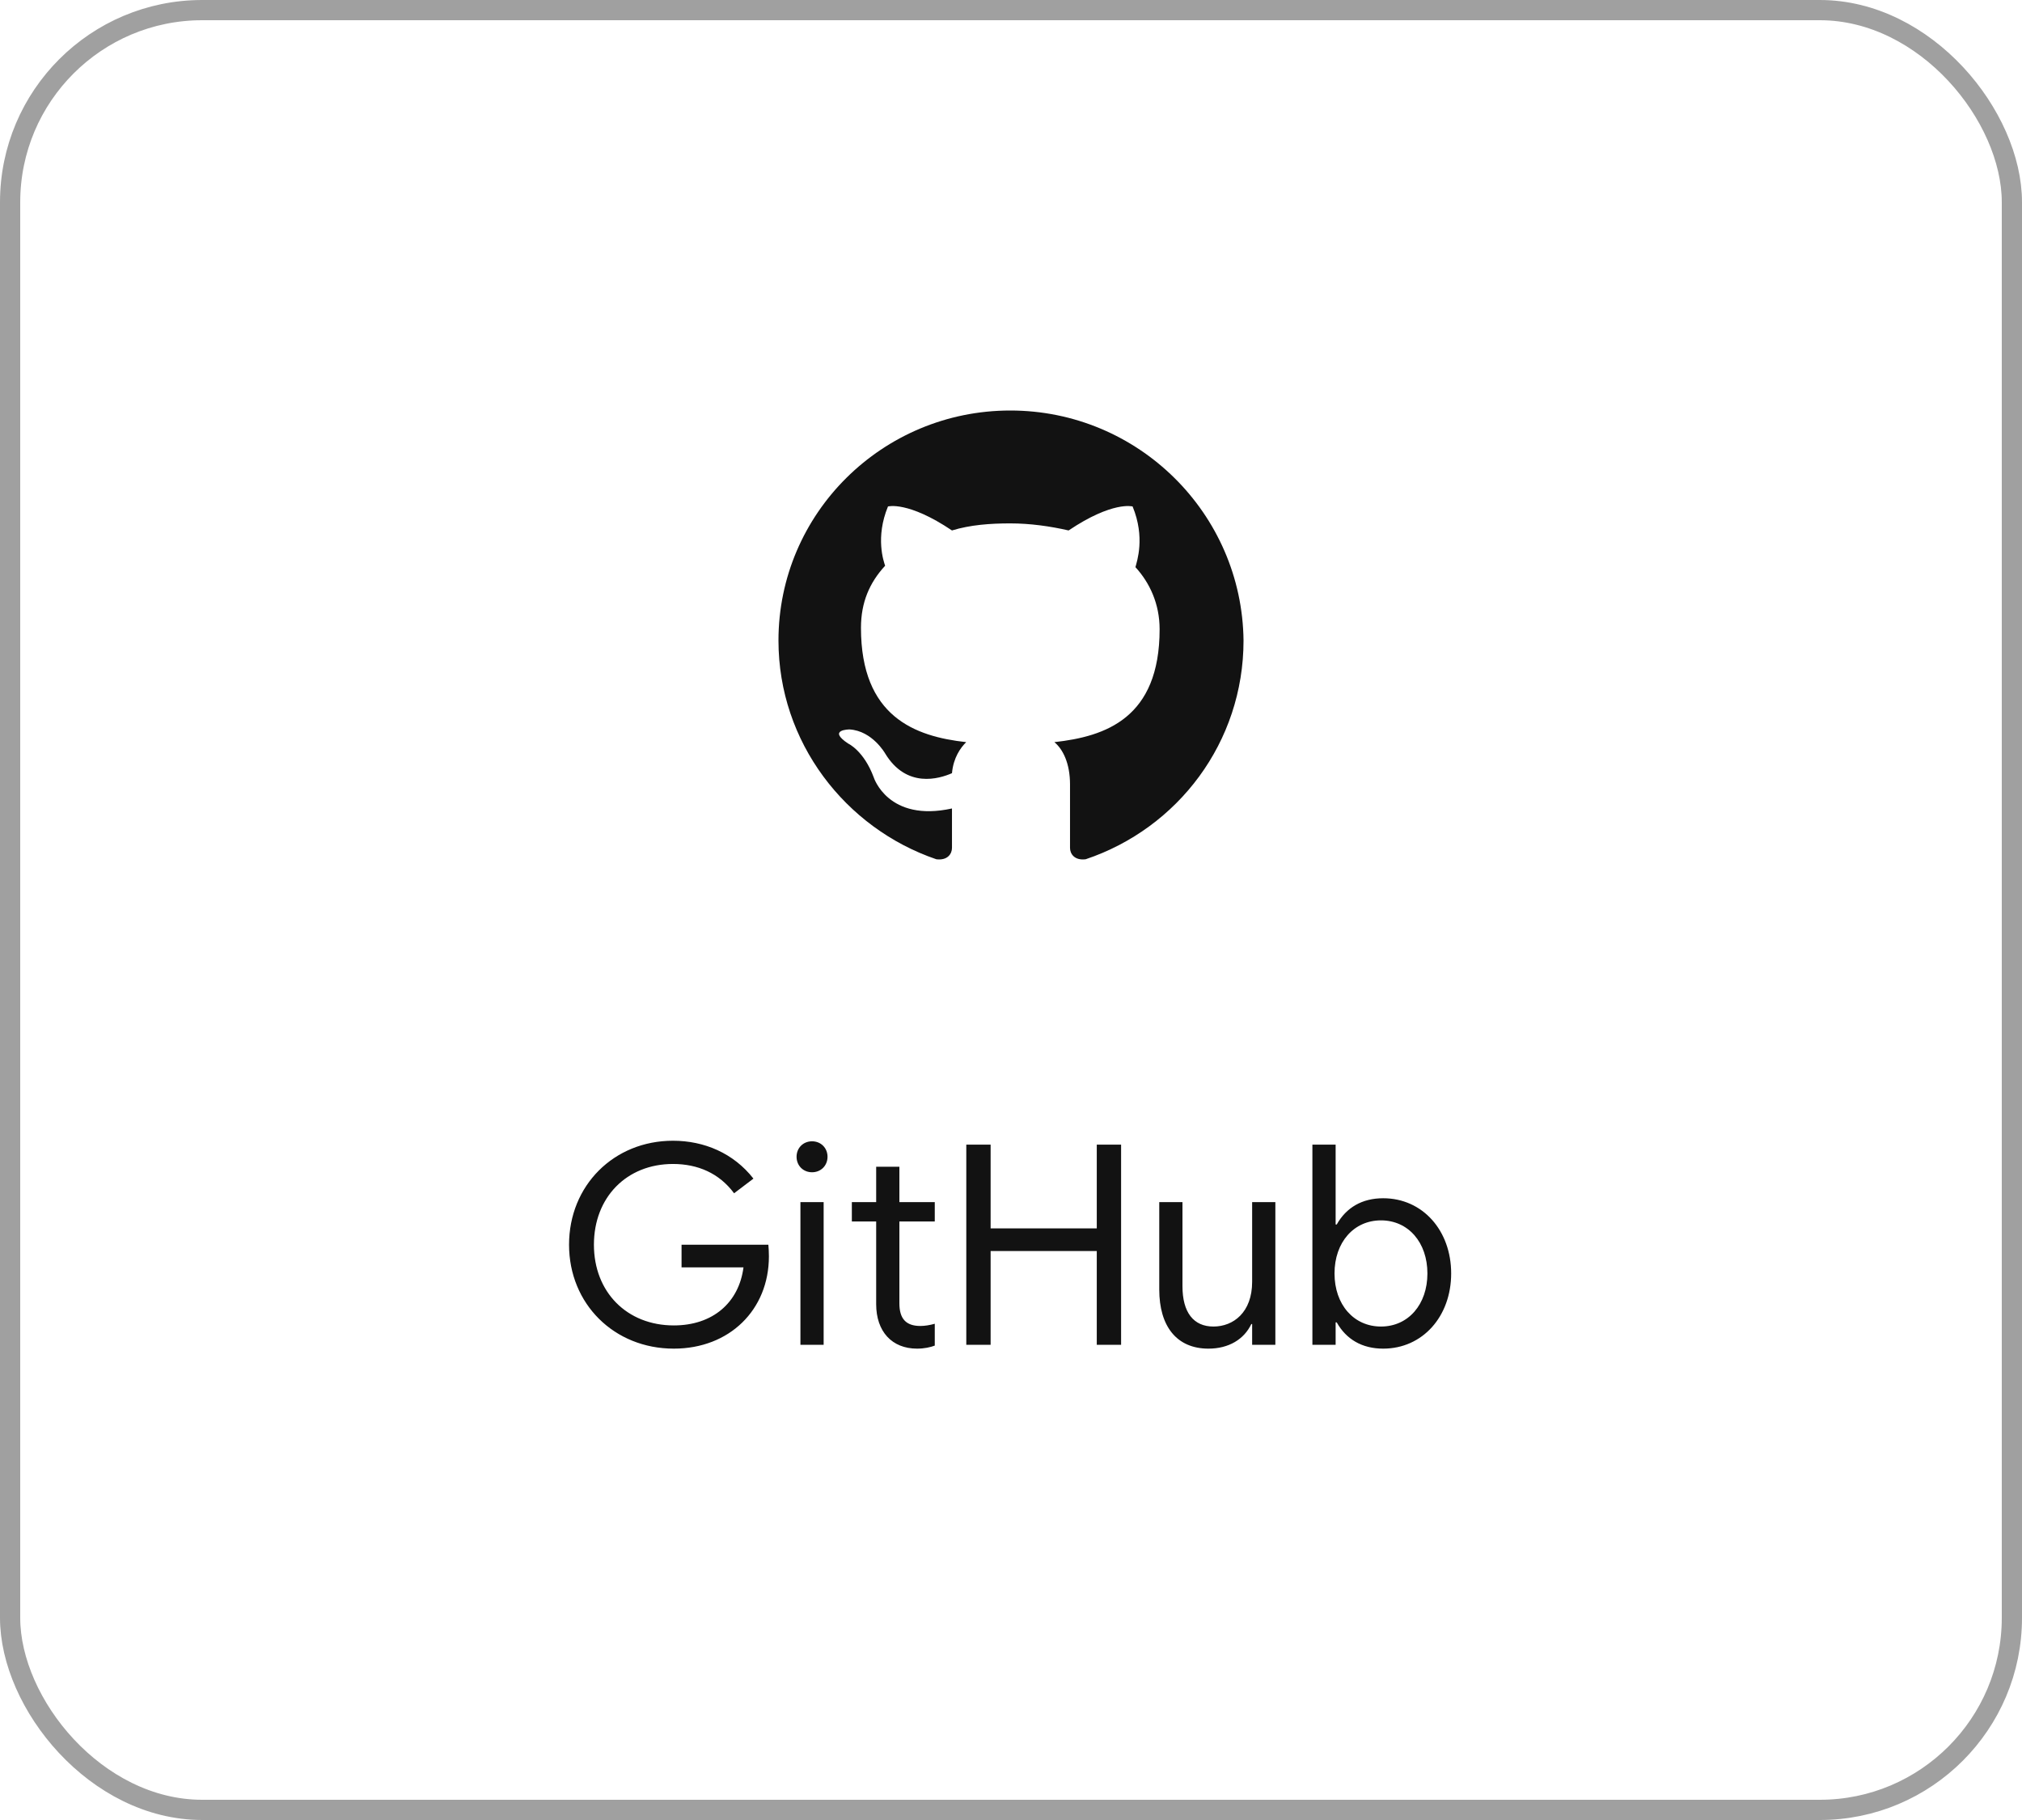 <svg width="100" height="90" viewBox="0 0 100 90" fill="none" xmlns="http://www.w3.org/2000/svg">
<rect x="0.5" y="0.5" width="99" height="89" rx="9.5" stroke="#121212" stroke-opacity="0.4"/>
<path fill-rule="evenodd" clip-rule="evenodd" d="M49.965 20.3C43.635 20.3 38.5 25.394 38.5 31.674C38.5 36.699 41.806 40.956 46.307 42.491C46.87 42.561 47.081 42.212 47.081 41.932C47.081 41.653 47.081 40.956 47.081 39.979C43.916 40.676 43.212 38.443 43.212 38.443C42.72 37.117 41.947 36.769 41.947 36.769C40.891 36.071 42.017 36.071 42.017 36.071C43.142 36.141 43.775 37.257 43.775 37.257C44.83 39.002 46.448 38.513 47.081 38.234C47.151 37.466 47.503 36.978 47.784 36.699C45.252 36.42 42.58 35.443 42.58 31.046C42.58 29.79 43.002 28.813 43.775 27.976C43.705 27.767 43.283 26.58 43.916 25.045C43.916 25.045 44.901 24.766 47.081 26.231C47.995 25.952 48.98 25.882 49.965 25.882C50.95 25.882 51.934 26.022 52.849 26.231C55.029 24.766 56.014 25.045 56.014 25.045C56.647 26.58 56.225 27.767 56.154 28.046C56.858 28.813 57.35 29.86 57.35 31.116C57.35 35.513 54.677 36.42 52.145 36.699C52.567 37.048 52.919 37.745 52.919 38.792C52.919 40.328 52.919 41.514 52.919 41.932C52.919 42.212 53.13 42.561 53.693 42.491C58.264 40.956 61.5 36.699 61.5 31.674C61.43 25.394 56.295 20.3 49.965 20.3Z" fill="#121212"/>
<path d="M33.324 66.691C30.371 66.691 28.143 64.477 28.143 61.551C28.143 58.625 30.357 56.41 33.283 56.41C34.828 56.41 36.277 57.025 37.262 58.283L36.305 59.008C35.566 58.01 34.5 57.559 33.283 57.559C30.986 57.559 29.373 59.213 29.373 61.551C29.373 63.889 31 65.543 33.324 65.543C35.252 65.543 36.544 64.415 36.77 62.672H33.707V61.551H38C38.014 61.715 38.027 61.906 38.027 62.125C38.027 64.777 36.072 66.691 33.324 66.691ZM39.586 66.5V59.445H40.734V66.5H39.586ZM40.16 57.969C39.723 57.969 39.395 57.641 39.395 57.203C39.395 56.766 39.723 56.438 40.16 56.438C40.598 56.438 40.926 56.766 40.926 57.203C40.926 57.641 40.598 57.969 40.16 57.969ZM42.129 60.402V59.445H43.332V57.695H44.48V59.445H46.23V60.402H44.48V64.449C44.48 65.215 44.809 65.57 45.52 65.57C45.738 65.57 45.984 65.529 46.23 65.461V66.541C46.012 66.623 45.711 66.691 45.355 66.691C44.111 66.691 43.332 65.844 43.332 64.49V60.402H42.129ZM47.789 66.5V56.602H48.992V60.744H54.242V56.602H55.445V66.5H54.242V61.865H48.992V66.5H47.789ZM63.074 59.445V66.5H61.926V65.475H61.885C61.529 66.227 60.77 66.691 59.766 66.691C58.193 66.691 57.332 65.584 57.332 63.766V59.445H58.48V63.602C58.48 64.9 59.027 65.598 60.012 65.598C60.996 65.598 61.926 64.9 61.926 63.383V59.445H63.074ZM64.906 66.5V56.602H66.055V60.553H66.109C66.581 59.712 67.367 59.254 68.406 59.254C70.361 59.254 71.769 60.853 71.769 62.973C71.769 65.092 70.361 66.691 68.406 66.691C67.367 66.691 66.581 66.233 66.109 65.393H66.055V66.5H64.906ZM68.297 65.598C69.65 65.598 70.594 64.504 70.594 62.973C70.594 61.441 69.65 60.348 68.297 60.348C66.957 60.348 66 61.428 66 62.973C66 64.518 66.957 65.598 68.297 65.598Z" fill="#121212"/>
</svg>
